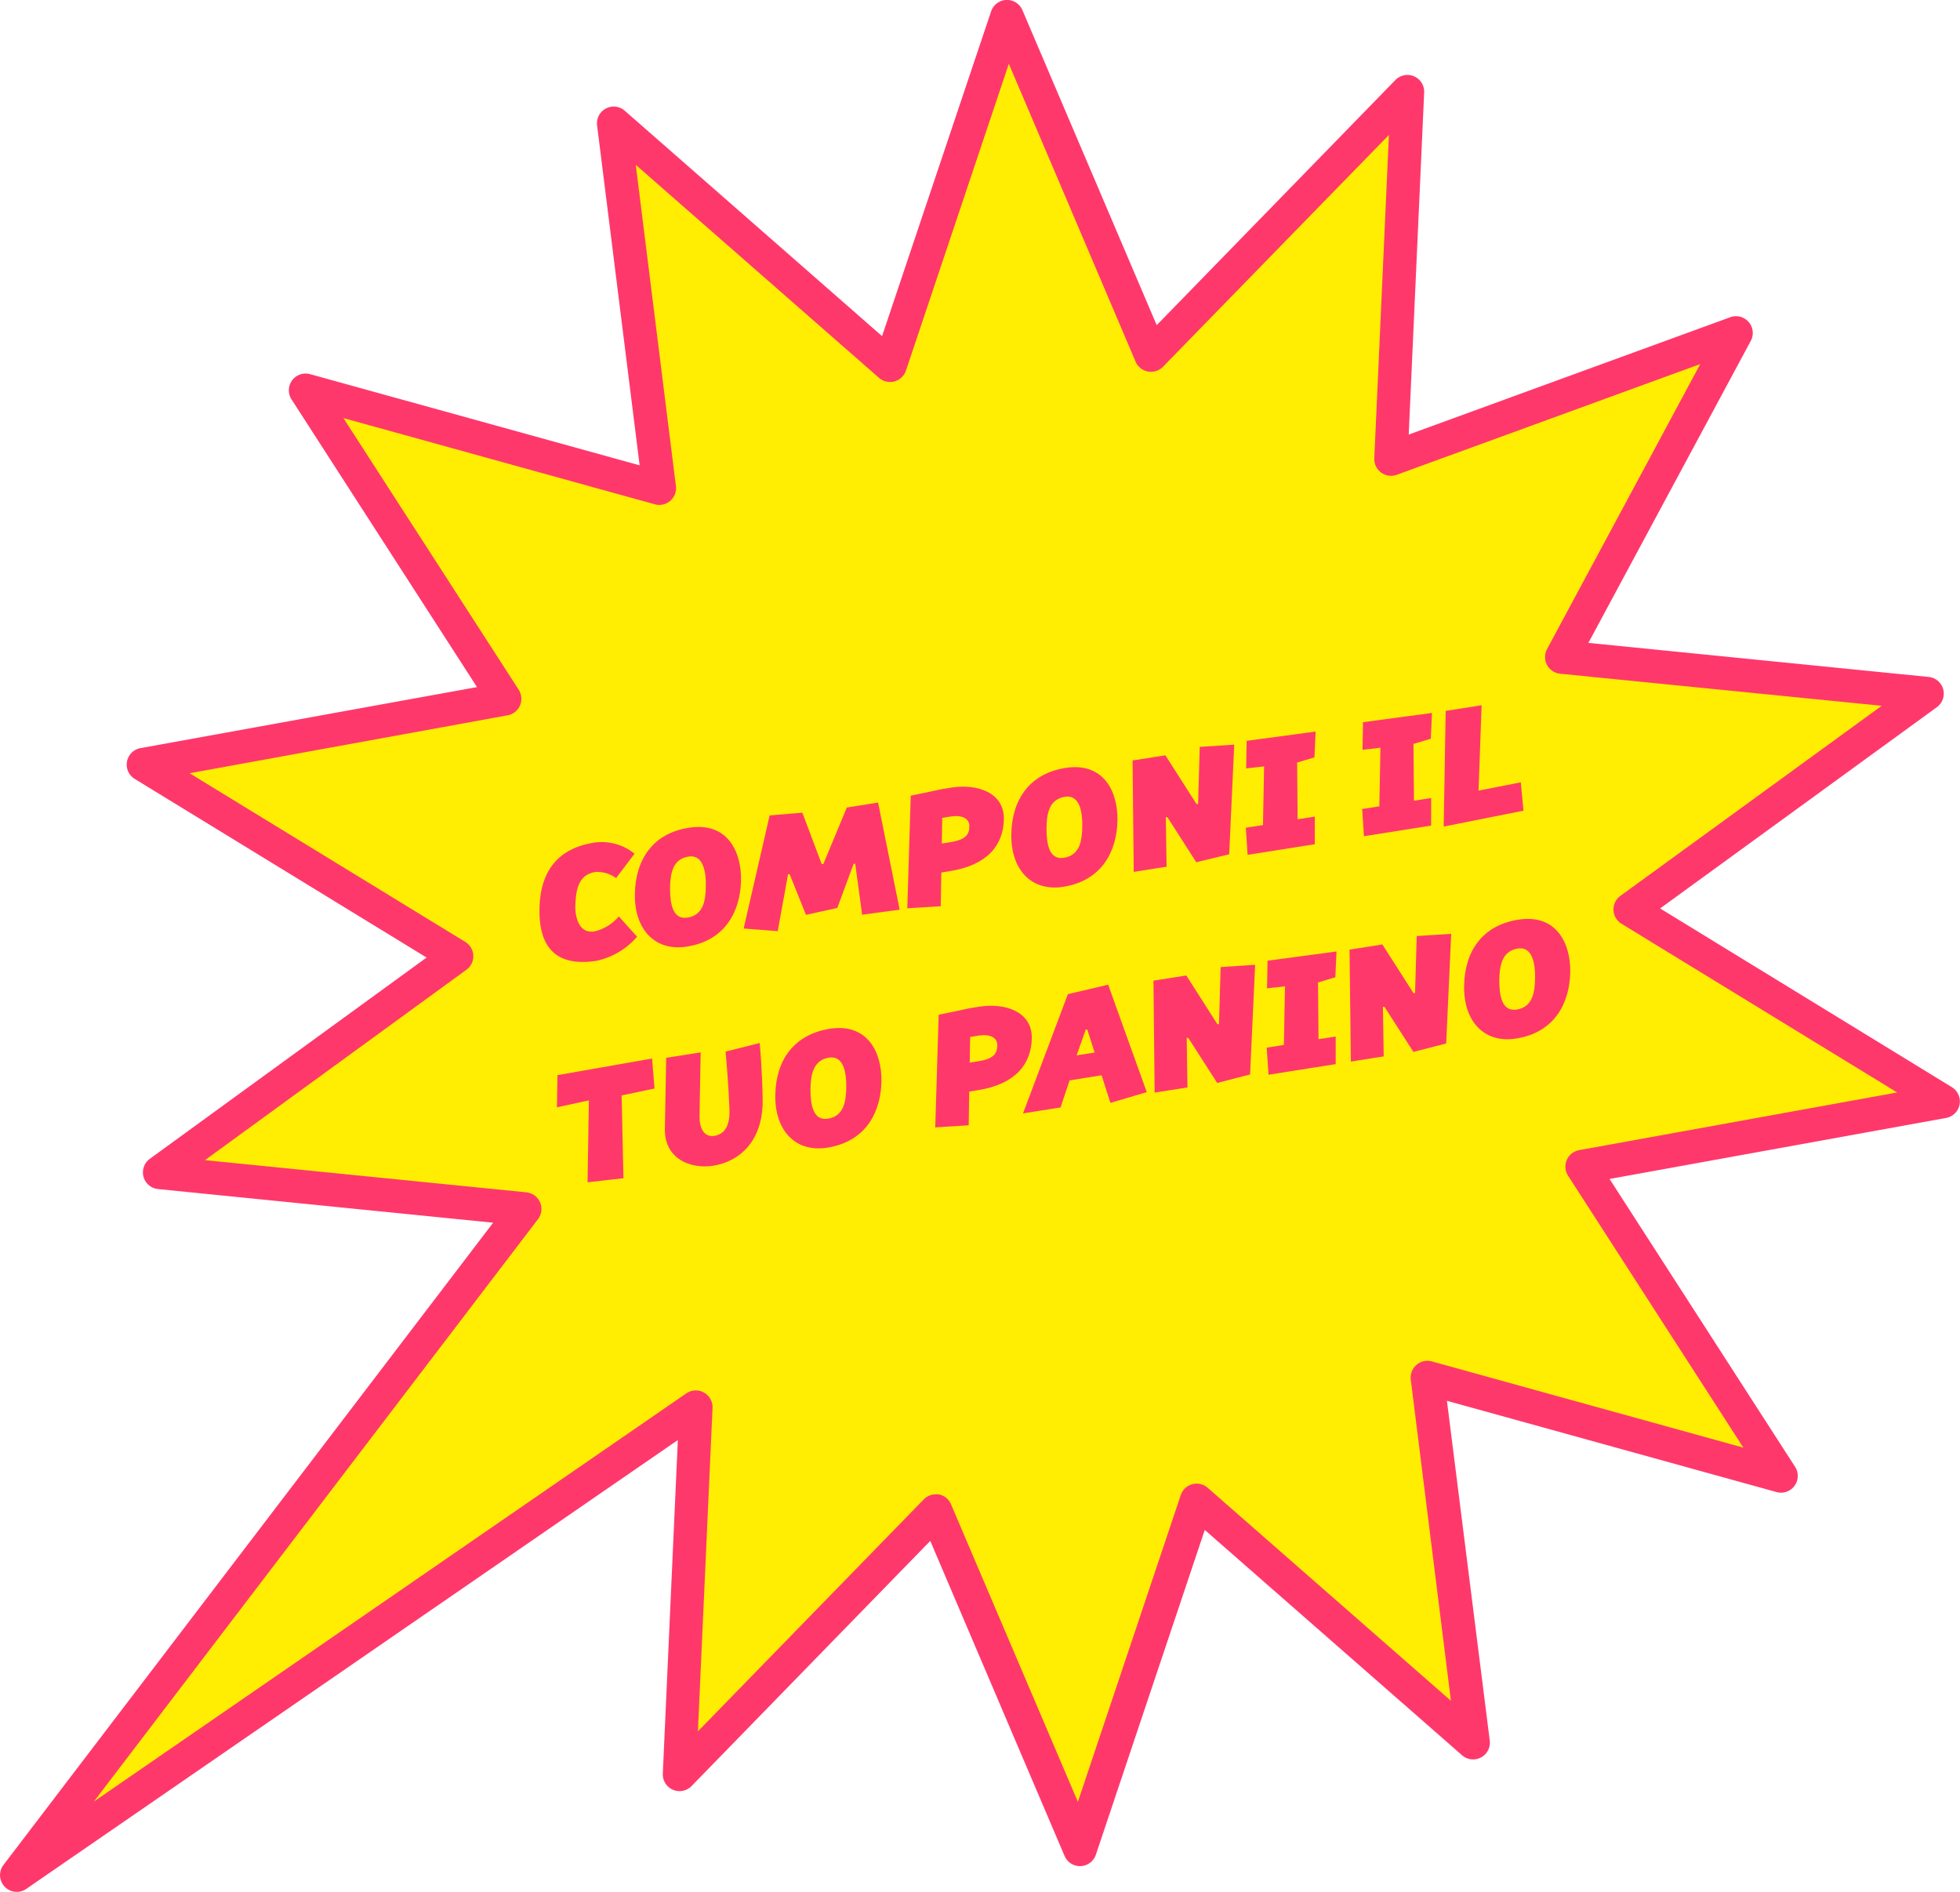 <svg xmlns="http://www.w3.org/2000/svg" width="284.18" height="274.27" viewBox="0 0 284.18 274.27"><path fill="#ffed02" d="M173.5 217.56l-16.95 50.54-20.91-49.03-37.16 38.16 2.4-53.25-98.45 67.86 73.68-96.56-52.96-5.31 43.07-31.32-45.42-27.8 52.37-9.51L44.3 56.57l51.3 14.2-6.62-52.9 40.07 35.09L146 2.43l20.91 49.02 37.16-38.16-2.41 53.26 50.02-18.24-25.24 46.94 52.96 5.3-43.07 31.32 45.42 27.81-52.37 9.49 28.87 44.79-51.3-14.2 6.61 52.89-40.06-35.09z"/><path fill="#ff386c" d="M2.43 274.27a2.43 2.43 0 0 1-1.93-3.9l71-93.11-48.6-4.88a2.43 2.43 0 0 1-1.18-4.38l40.13-29.18-42.32-25.9a2.43 2.43 0 0 1 .83-4.46l48.8-8.85-26.9-41.72a2.43 2.43 0 0 1 2.69-3.65l47.79 13.22-6.17-49.29a2.43 2.43 0 0 1 4-2.13l37.32 32.69L143.7 1.65a2.43 2.43 0 0 1 4.54-.18l19.47 45.67 34.62-35.55a2.43 2.43 0 0 1 4.16 1.8L204.25 63l46.59-17a2.43 2.43 0 0 1 3 3.43L230.3 93.2l49.34 4.94a2.43 2.43 0 0 1 1.19 4.38L240.7 131.7l42.3 25.91a2.43 2.43 0 0 1-.83 4.46l-48.8 8.85 26.9 41.73a2.43 2.43 0 0 1-2.69 3.66l-47.79-13.23 6.21 49.27a2.43 2.43 0 0 1-4 2.13l-37.32-32.68-15.79 47.08a2.43 2.43 0 0 1-4.54.18l-19.47-45.67-34.62 35.55a2.43 2.43 0 0 1-4.16-1.8l2.18-48.37-94.47 65.07a2.42 2.42 0 0 1-1.38.43zm133.21-57.63a2.45 2.45 0 0 1 .45 0 2.43 2.43 0 0 1 1.79 1.43l18.4 43.15 14.92-44.48a2.43 2.43 0 0 1 3.9-1.05l35.27 30.88-5.82-46.56a2.43 2.43 0 0 1 3.06-2.64l45.16 12.5-25.42-39.43a2.43 2.43 0 0 1 1.61-3.7l46.11-8.36-40-24.48a2.43 2.43 0 0 1-.16-4l37.92-27.58-46.63-4.65a2.43 2.43 0 0 1-1.9-3.56l22.22-41.33-44 16.05a2.43 2.43 0 0 1-3.26-2.39l2.12-46.88-32.74 33.59a2.43 2.43 0 0 1-4-.74L146.27 9.25l-14.92 44.48a2.43 2.43 0 0 1-3.9 1.05L92.18 23.9 98 70.47a2.43 2.43 0 0 1-3.06 2.64l-45.15-12.5L75.21 100a2.43 2.43 0 0 1-1.61 3.7l-46.11 8.4 40 24.47a2.43 2.43 0 0 1 .16 4l-37.93 27.62 46.63 4.67a2.43 2.43 0 0 1 1.65 3.89l-64.39 84.43L99.51 202a2.43 2.43 0 0 1 3.8 2.11L101.19 251l32.71-33.59a2.43 2.43 0 0 1 1.74-.77z"/><g style="isolation:isolate" fill="#ff386c"><g style="isolation:isolate"><path d="M86.19 122.15a7.54 7.54 0 0 1 5.81 1.62l-2.67 3.53a4.7 4.7 0 0 0-3-.89c-2.49.4-2.84 2.59-2.92 5 0 1.51.51 4 2.78 3.62a6.53 6.53 0 0 0 3.53-2.18l2.65 2.95a10.76 10.76 0 0 1-5.83 3.48c-5 .79-8.42-1-8.32-7.51q.15-8.39 7.97-9.62z"/><path d="M99.89 120c5.55-.88 7.63 3.44 7.55 7.63s-2.06 8.69-7.84 9.6c-4.64.74-7.64-2.5-7.55-7.63s2.74-8.82 7.84-9.6zm-2.74 8.79c0 2.21.38 4.58 2.53 4.24 2.38-.38 2.63-2.62 2.66-4.6s-.35-4.59-2.51-4.25c-2.38.36-2.65 2.61-2.68 4.59zm27.85 3.82l-1-7.39h-.23l-2.37 6.41-4.54 1-2.37-5.89h-.23l-1.5 8.25-4.94-.38 3.77-16.39 4.74-.4 2.81 7.45h.23l3.41-8.2 4.53-.72 3.13 15.53zm6.55-.93l.5-16.33c5.4-1.09 3.18-.74 5.9-1.17 3.63-.57 7.67.64 7.6 4.6-.08 3.73-2.38 6.65-7.82 7.51l-1.25.2-.08 4.89zm5-9.39l1.25-.2c2.27-.36 2.72-1.13 2.75-2.29s-1.1-1.68-2.69-1.43l-1.25.2zm17.92-10.96c5.55-.88 7.63 3.44 7.55 7.63s-2.06 8.69-7.84 9.6c-4.64.74-7.64-2.5-7.55-7.63s2.74-8.79 7.84-9.6zm-2.74 8.79c0 2.21.38 4.58 2.53 4.24 2.38-.38 2.63-2.62 2.66-4.6s-.35-4.59-2.51-4.25c-2.41.39-2.65 2.63-2.68 4.61zm12.48-9.87l4.76-.75 4.51 7.06h.23l.24-8.28 5-.33-.73 15.9-4.77 1.15-4.19-6.53h-.23l.11 7.18-4.76.75zm16.42 9.75l2.49-.39.16-8.5-2.6.29.07-4 10-1.34-.17 3.74-2.51.75.07 8.23 2.49-.39v4l-9.74 1.54zm16.87-2.71l2.49-.39.16-8.5-2.6.3.07-4 10-1.34-.17 3.74-2.51.75.07 8.23 2.49-.39v4l-9.74 1.54zm23.39.24l-11.57 2.3.29-16.77 5.21-.82-.45 12.38 6.13-1.2z"/></g><path d="M94.9 157.81l-4.77 1 .26 12-5.2.59.19-11.87-4.63 1 .08-4.66 13.71-2.41zm15.25-6.6s.39 4.23.43 8.41c0 5.69-3.21 8.75-7.18 9.38-3.28.52-7.1-1-7-5.39l.19-10.25 5-.79-.17 9.31c0 1.63.64 3 2.12 2.8 1.92-.3 2.31-2.11 2.22-4-.17-3.87-.41-6.55-.56-8.22zm10.1-2.06c5.55-.88 7.63 3.44 7.55 7.63s-2.06 8.69-7.84 9.6c-4.64.74-7.64-2.51-7.55-7.63s2.74-8.75 7.84-9.6zm-2.74 8.79c0 2.21.38 4.58 2.53 4.24 2.38-.38 2.63-2.62 2.66-4.6s-.35-4.59-2.51-4.25c-2.38.38-2.65 2.67-2.68 4.61zm18.09 5.5l.5-16.33c5.4-1.09 3.18-.74 5.9-1.17 3.62-.57 7.67.64 7.6 4.6-.08 3.73-2.38 6.65-7.82 7.51l-1.25.2-.08 4.89zm5-9.39l1.25-.2c2.27-.36 2.72-1.13 2.75-2.29s-1.1-1.68-2.69-1.43l-1.25.2zm20.07-11.3l5.6 15.58-5.27 1.56-1.28-4-4.64.74-1.31 3.92-5.44.86 6.5-17.28zM156.1 153l2.61-.41-1.06-3.32h-.23zm11.14-10.83l4.76-.75 4.51 7.06h.23l.24-8.28 5-.33-.73 15.9-4.77 1.23-4.19-6.53h-.23l.11 7.18-4.76.75zm16.42 9.71l2.49-.39.16-8.5-2.6.29.07-4 10-1.34-.17 3.74-2.51.75.07 8.23 2.49-.39v4l-9.74 1.54zm12.01-14.21l4.76-.75 4.51 7.06h.23l.24-8.28 5-.32-.73 15.9-4.75 1.22-4.19-6.53h-.23l.11 7.18-4.76.75zm24.45-4.34c5.55-.88 7.63 3.44 7.55 7.63s-2.06 8.69-7.84 9.6c-4.64.74-7.64-2.5-7.55-7.63s2.72-8.79 7.84-9.6zm-2.74 8.79c0 2.21.38 4.58 2.53 4.24 2.38-.38 2.63-2.62 2.66-4.6s-.35-4.59-2.51-4.25c-2.37.39-2.64 2.63-2.68 4.61z" style="isolation:isolate"/></g></svg>